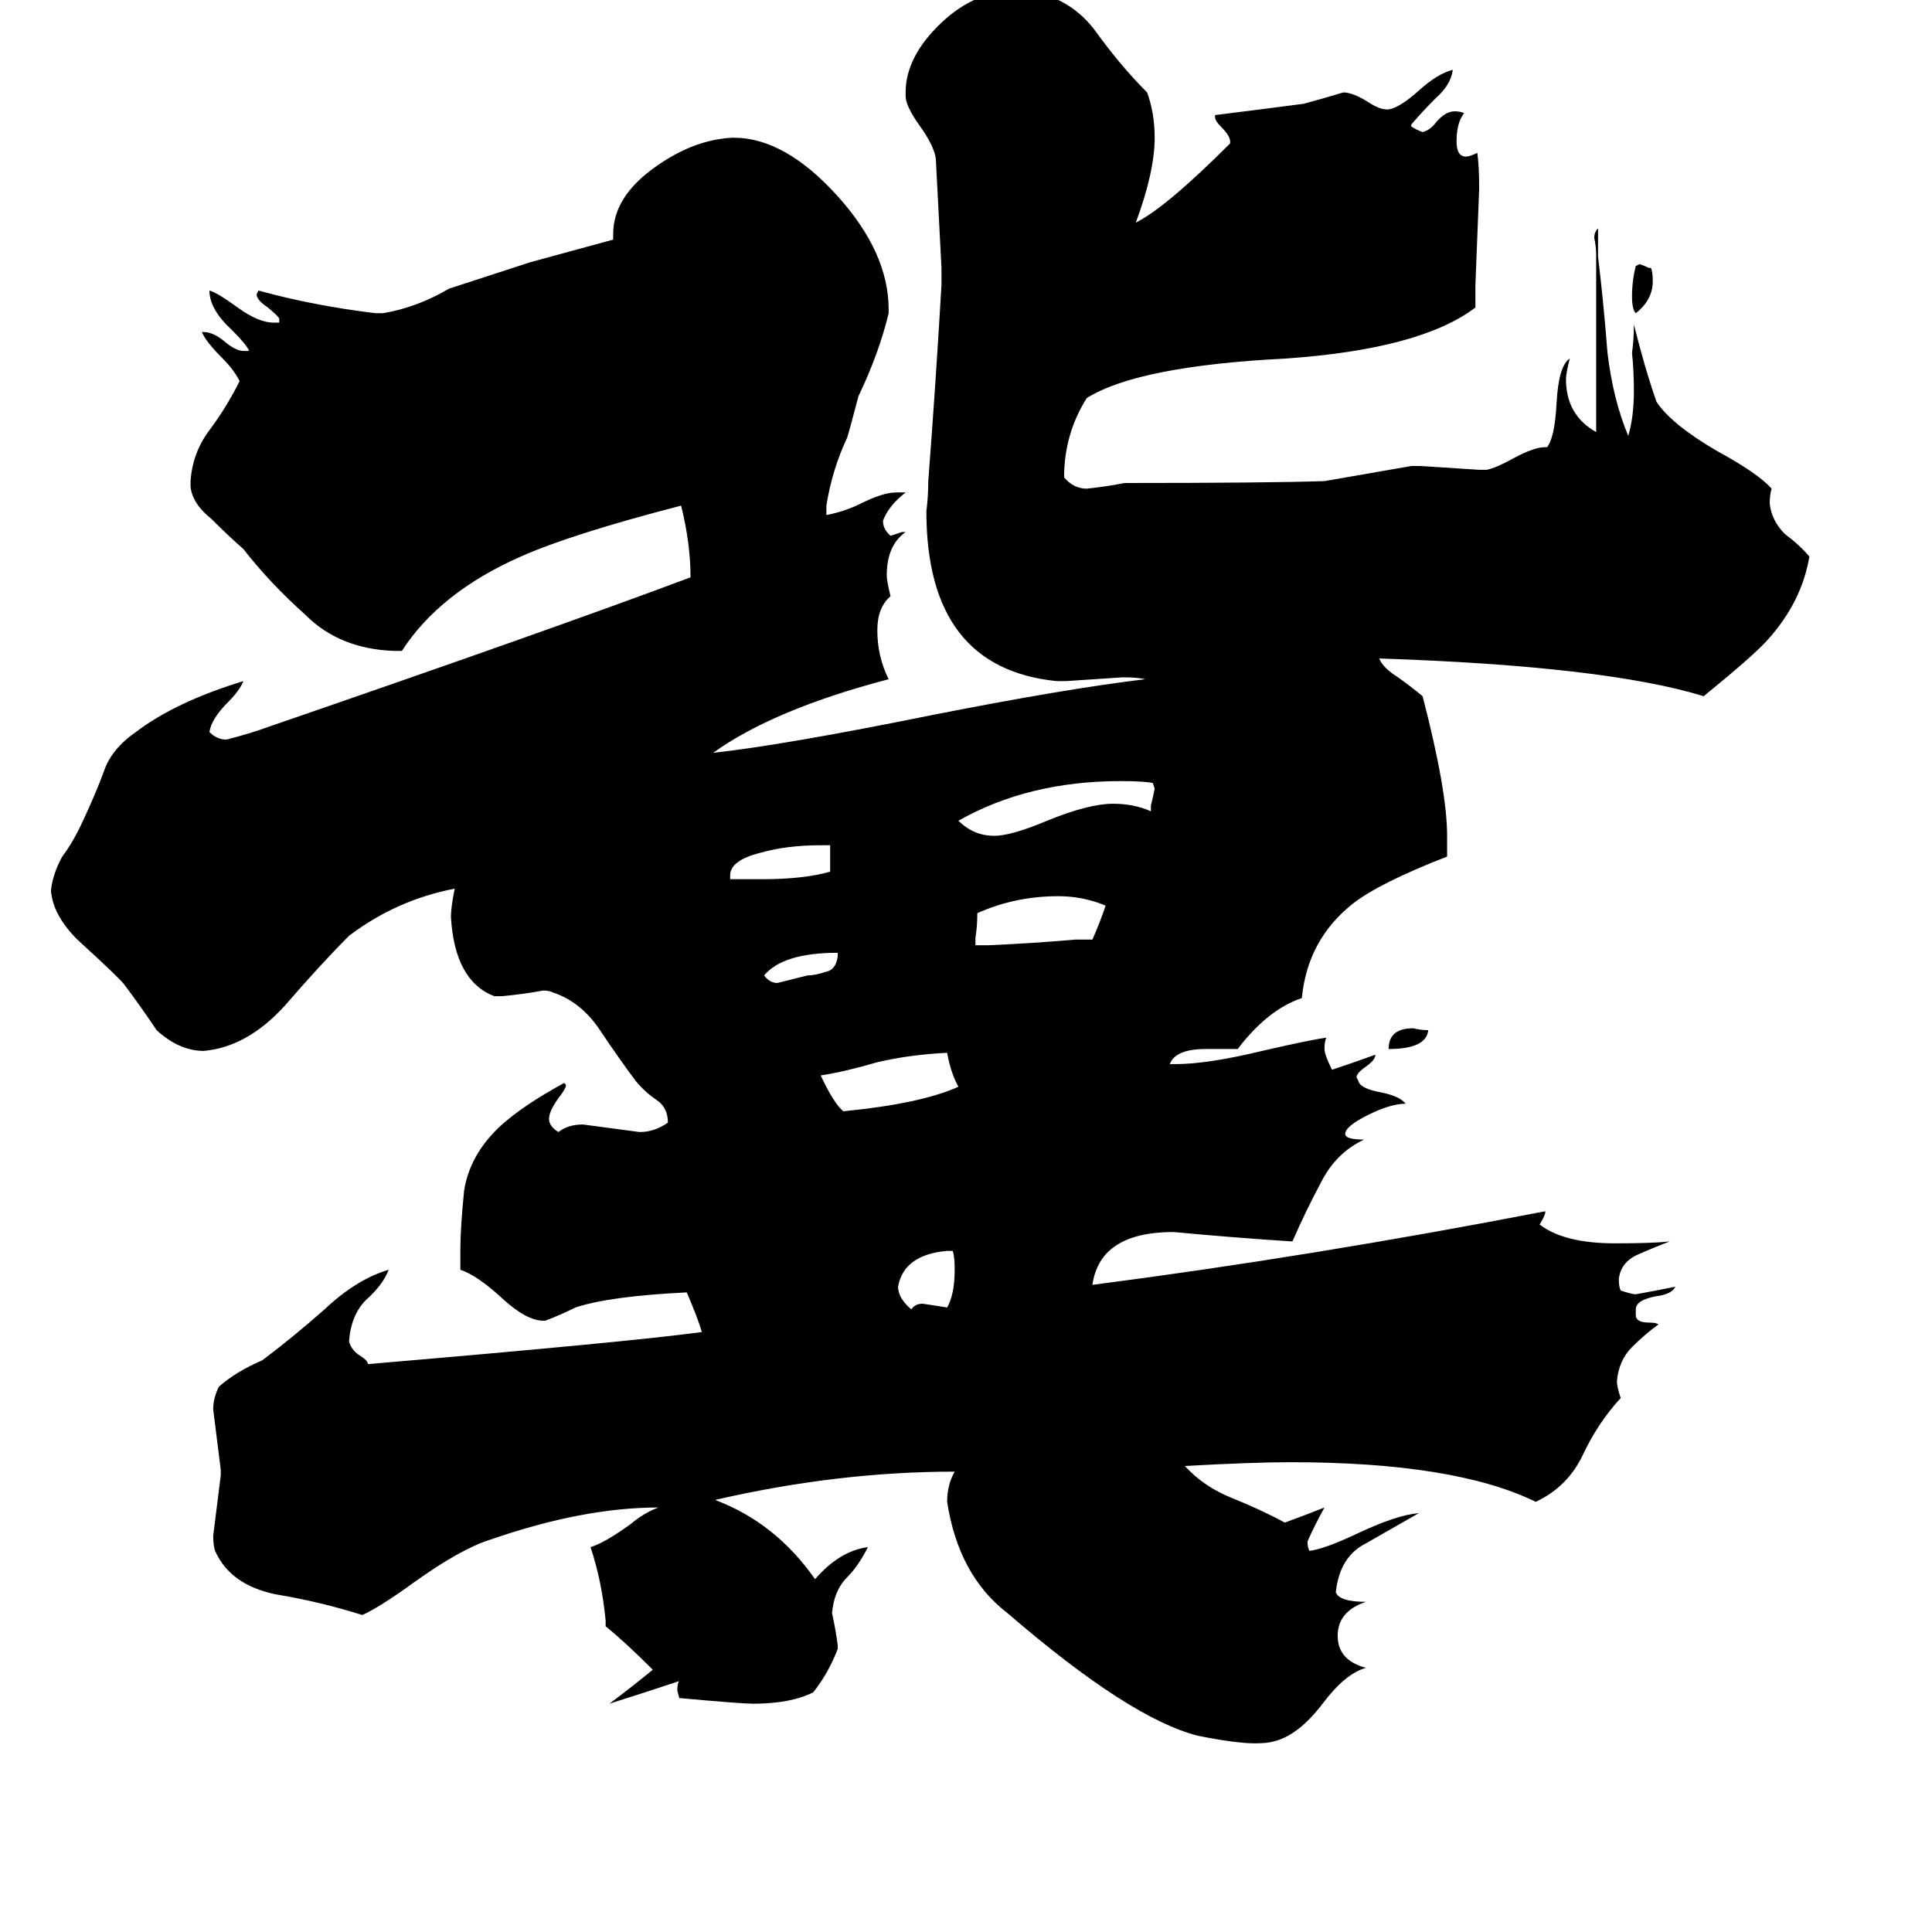 <svg xmlns="http://www.w3.org/2000/svg" viewBox="0 -800 1024 1024">
	<path fill="#000000" d="M757 -254Q756 -244 736 -244Q736 -255 749 -255Q753 -254 757 -254ZM874 -658H875Q876 -656 876 -651Q876 -641 867 -634Q865 -636 865 -643Q865 -651 867 -659L869 -660Q872 -659 874 -658ZM444 -293V-295Q415 -295 405 -283Q408 -279 412 -279Q420 -281 428 -283Q432 -283 438 -285Q443 -286 444 -293ZM505 -137H502Q479 -135 476 -118Q476 -112 483 -106Q485 -109 489 -109Q496 -108 502 -107Q506 -114 506 -127Q506 -134 505 -137ZM440 -338V-352H435Q417 -352 403 -348Q387 -344 387 -336V-334H404Q426 -334 440 -338ZM570 -302H579Q583 -311 586 -320Q574 -325 561 -325Q538 -325 518 -316Q518 -309 517 -303V-299H524Q547 -300 570 -302ZM610 -370V-373Q611 -377 612 -382L611 -385Q606 -386 594 -386Q545 -386 508 -365Q516 -357 527 -357Q536 -357 555 -365Q577 -374 590 -374Q601 -374 610 -370ZM508 -224Q504 -231 502 -242Q482 -241 465 -237Q448 -232 435 -230Q442 -215 447 -211Q488 -215 508 -224ZM867 -106V-103Q867 -99 874 -99Q878 -99 879 -98Q872 -93 865 -86Q858 -79 857 -68Q857 -65 859 -59Q847 -46 839 -29Q831 -12 814 -4Q771 -25 684 -25Q664 -25 628 -23Q638 -12 653 -6Q668 0 681 7Q692 3 702 -1Q697 8 693 17Q693 20 694 22Q702 21 719 13Q740 3 752 2Q738 10 724 18Q710 25 708 44Q710 49 724 49Q709 54 709 67Q709 80 724 84Q713 87 701 103Q688 120 675 123Q672 124 665 124Q655 124 635 120Q599 111 534 55Q508 35 502 -4Q502 -13 506 -20Q444 -20 379 -5Q411 7 432 37Q445 22 460 20Q455 30 449 36Q442 43 441 55Q443 64 444 72V74Q439 87 431 97Q419 103 399 103Q393 103 360 100L359 96Q359 92 360 91Q342 97 323 103Q335 94 346 85Q331 70 321 62V59Q319 38 313 20Q320 18 334 8Q341 2 349 -1Q309 -1 260 16Q244 21 219 39Q201 52 192 56Q170 49 146 45Q122 40 114 22Q113 19 113 14Q115 -2 117 -18V-21Q115 -37 113 -53Q113 -59 116 -65Q125 -73 139 -79Q155 -91 172 -106Q189 -122 206 -127Q203 -119 194 -111Q186 -103 185 -89Q186 -85 190 -82Q195 -79 195 -77Q336 -89 372 -94Q370 -101 364 -115Q323 -113 305 -107Q297 -103 289 -100H288Q279 -100 266 -112Q253 -124 244 -127V-138Q244 -149 246 -169Q249 -188 265 -203Q277 -214 299 -226L300 -225Q300 -223 296 -218Q291 -211 291 -207Q291 -203 296 -200Q301 -204 309 -204Q324 -202 339 -200Q347 -200 354 -205Q354 -213 348 -217Q342 -221 337 -227Q328 -239 318 -254Q308 -269 293 -274Q291 -275 288 -275Q277 -273 266 -272H262Q241 -280 239 -314Q239 -319 241 -329Q210 -323 185 -304Q170 -289 151 -267Q131 -245 108 -243Q95 -243 83 -254Q75 -266 66 -278Q64 -281 41 -302Q28 -315 27 -328Q28 -337 33 -346Q39 -354 44 -365Q51 -380 55 -391Q59 -403 72 -412Q93 -428 129 -439Q127 -434 121 -428Q112 -419 111 -412Q115 -408 120 -408Q132 -411 143 -415Q294 -467 366 -494Q366 -512 361 -532Q303 -517 276 -505Q233 -486 213 -455H209Q180 -456 162 -474Q143 -491 129 -509Q121 -516 112 -525Q102 -533 101 -542V-545Q102 -560 111 -572Q120 -584 127 -598Q124 -604 118 -610Q109 -619 107 -624H108Q113 -624 119 -619Q125 -614 129 -614H132Q131 -617 123 -625Q111 -636 111 -646Q115 -645 126 -637Q137 -629 145 -629H148V-631Q148 -632 142 -637Q136 -641 136 -644L137 -646Q166 -638 199 -634H203Q221 -637 238 -647L281 -661Q303 -667 325 -673V-676Q325 -696 348 -712Q368 -726 388 -727H389Q416 -727 444 -696Q471 -666 471 -636V-634Q466 -613 455 -590Q450 -571 449 -568Q441 -551 438 -532V-527Q448 -529 456 -533Q468 -539 475 -539H480Q471 -532 468 -524Q468 -520 471 -517L472 -516Q475 -517 478 -518H480Q470 -511 470 -495Q470 -492 472 -484Q465 -478 465 -466Q465 -452 471 -440Q410 -424 378 -401Q415 -405 494 -421Q565 -435 607 -440Q603 -441 595 -441Q580 -440 565 -439H560Q491 -446 491 -529Q492 -537 492 -545Q496 -597 499 -649V-658Q496 -715 496 -716Q495 -723 487 -734Q480 -744 480 -749V-751Q480 -770 499 -788Q517 -805 539 -805H545Q568 -801 581 -783Q594 -765 608 -751Q612 -740 612 -727Q612 -709 602 -682Q618 -690 652 -724V-725Q652 -728 647 -733Q644 -736 644 -738V-739Q668 -742 691 -745Q702 -748 712 -751Q717 -751 725 -746Q731 -742 735 -742H736Q742 -743 752 -752Q762 -761 770 -763Q769 -755 761 -748Q754 -741 748 -734V-733Q751 -731 754 -730Q758 -731 761 -735Q766 -741 771 -741Q774 -741 776 -740Q772 -735 772 -725Q772 -717 777 -717Q779 -717 783 -719Q784 -712 784 -700Q783 -674 782 -649V-637Q753 -615 682 -610Q603 -606 576 -589Q564 -570 564 -547Q569 -541 576 -541Q586 -542 596 -544Q671 -544 702 -545Q725 -549 748 -553H753Q769 -552 784 -551H788Q793 -552 802 -557Q813 -563 819 -563H820Q824 -568 825 -586Q826 -606 832 -610Q830 -602 830 -599Q830 -580 846 -571V-665Q846 -669 845 -674Q845 -677 847 -679V-664Q850 -639 852 -613Q855 -588 863 -569Q866 -579 866 -593Q866 -603 865 -613Q866 -620 866 -628Q872 -604 878 -587Q886 -575 910 -561Q932 -549 939 -541Q938 -538 938 -533Q939 -524 946 -517Q954 -511 959 -505Q955 -481 937 -461Q930 -453 903 -431Q851 -447 731 -451Q733 -446 741 -441Q748 -436 754 -431Q767 -381 767 -357V-346Q731 -332 717 -321Q693 -302 690 -271Q672 -265 656 -244H639Q623 -244 620 -236H623Q640 -236 669 -243Q695 -249 703 -250Q702 -248 702 -244Q702 -241 706 -233Q718 -237 729 -241Q729 -238 723 -234Q719 -231 719 -229L720 -227Q721 -223 732 -221Q742 -219 745 -215Q737 -215 725 -209Q713 -203 713 -199Q713 -196 723 -196Q708 -189 700 -173Q692 -158 685 -142Q654 -144 622 -147Q583 -147 579 -119Q695 -134 819 -158V-157Q818 -154 816 -151Q829 -141 856 -141Q876 -141 885 -142Q877 -139 868 -135Q859 -131 858 -122Q858 -118 859 -116Q865 -114 867 -114Q878 -116 888 -118Q886 -114 878 -113Q867 -111 867 -106Z"/>
</svg>